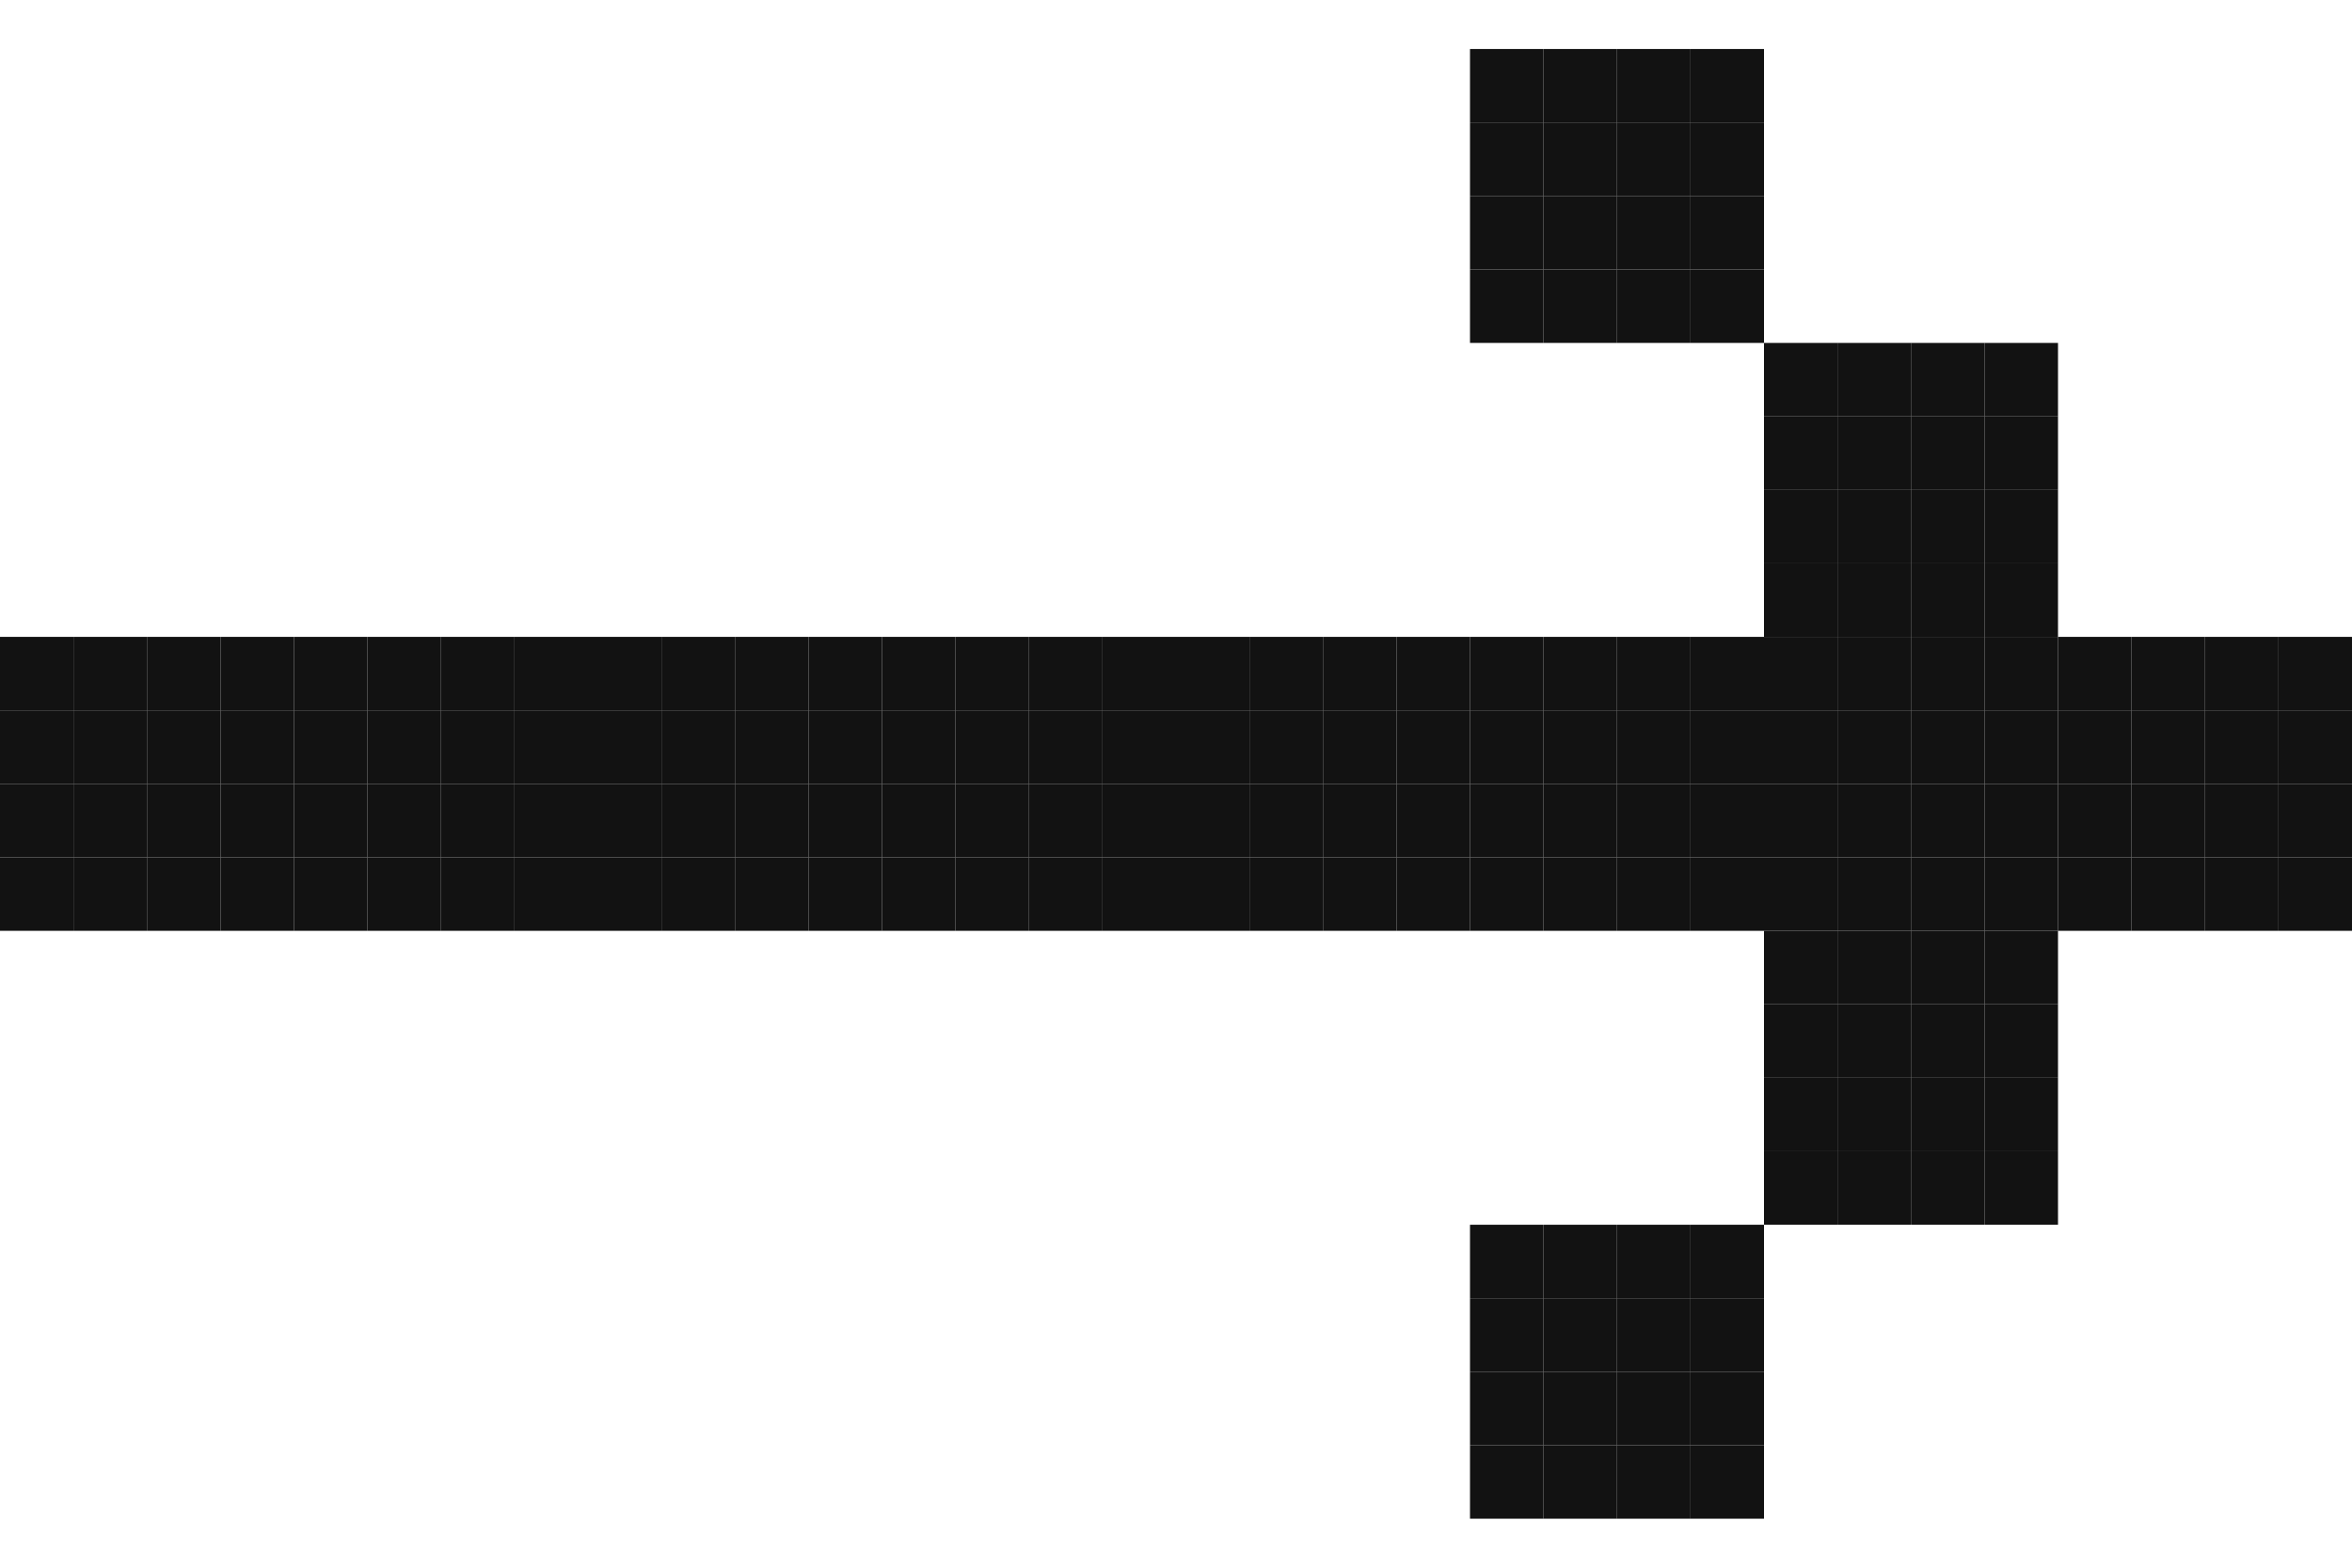 <svg width="24" height="16" viewBox="0 0 24 16" fill="none" xmlns="http://www.w3.org/2000/svg">
<g clip-path="url(#clip0_2293_1835)">
<path d="M15.75 0.5H15V1.25H15.75V0.5Z" fill="#121212"/>
<path d="M16.5 0.5H15.75V1.25H16.5V0.5Z" fill="#121212"/>
<path d="M17.25 0.5H16.5V1.25H17.25V0.5Z" fill="#121212"/>
<path d="M18 0.5H17.25V1.25H18V0.5Z" fill="#121212"/>
<path d="M15.75 1.25H15V2H15.75V1.25Z" fill="#121212"/>
<path d="M16.5 1.25H15.75V2H16.5V1.25Z" fill="#121212"/>
<path d="M17.25 1.25H16.5V2H17.25V1.25Z" fill="#121212"/>
<path d="M18 1.25H17.25V2H18V1.25Z" fill="#121212"/>
<path d="M15.75 2H15V2.75H15.75V2Z" fill="#121212"/>
<path d="M16.5 2H15.75V2.75H16.5V2Z" fill="#121212"/>
<path d="M17.25 2H16.5V2.75H17.25V2Z" fill="#121212"/>
<path d="M18 2H17.25V2.75H18V2Z" fill="#121212"/>
<path d="M15.75 2.75H15V3.5H15.75V2.75Z" fill="#121212"/>
<path d="M16.5 2.75H15.75V3.5H16.5V2.75Z" fill="#121212"/>
<path d="M17.25 2.75H16.5V3.5H17.25V2.75Z" fill="#121212"/>
<path d="M18 2.75H17.25V3.5H18V2.75Z" fill="#121212"/>
<path d="M18.75 3.5H18V4.25H18.75V3.5Z" fill="#121212"/>
<path d="M19.5 3.5H18.75V4.25H19.5V3.5Z" fill="#121212"/>
<path d="M20.25 3.5H19.5V4.25H20.25V3.5Z" fill="#121212"/>
<path d="M21 3.5H20.25V4.25H21V3.5Z" fill="#121212"/>
<path d="M18.75 4.25H18V5H18.75V4.25Z" fill="#121212"/>
<path d="M19.5 4.25H18.75V5H19.5V4.25Z" fill="#121212"/>
<path d="M20.25 4.25H19.5V5H20.25V4.25Z" fill="#121212"/>
<path d="M21 4.25H20.25V5H21V4.25Z" fill="#121212"/>
<path d="M18.75 5H18V5.75H18.75V5Z" fill="#121212"/>
<path d="M19.5 5H18.75V5.75H19.5V5Z" fill="#121212"/>
<path d="M20.25 5H19.5V5.75H20.25V5Z" fill="#121212"/>
<path d="M21 5H20.25V5.75H21V5Z" fill="#121212"/>
<path d="M18.75 5.75H18V6.5H18.75V5.75Z" fill="#121212"/>
<path d="M19.5 5.75H18.75V6.5H19.5V5.75Z" fill="#121212"/>
<path d="M20.25 5.75H19.5V6.5H20.25V5.75Z" fill="#121212"/>
<path d="M21 5.75H20.25V6.5H21V5.75Z" fill="#121212"/>
<path d="M0.75 6.5H0V7.25H0.75V6.5Z" fill="#121212"/>
<path d="M1.5 6.5H0.75V7.25H1.5V6.5Z" fill="#121212"/>
<path d="M2.25 6.5H1.5V7.25H2.25V6.5Z" fill="#121212"/>
<path d="M3 6.5H2.25V7.25H3V6.5Z" fill="#121212"/>
<path d="M3.75 6.5H3V7.25H3.75V6.5Z" fill="#121212"/>
<path d="M4.5 6.5H3.75V7.25H4.5V6.5Z" fill="#121212"/>
<path d="M5.25 6.5H4.5V7.25H5.25V6.5Z" fill="#121212"/>
<path d="M6 6.5H5.25V7.25H6V6.5Z" fill="#121212"/>
<path d="M6.75 6.5H6V7.25H6.75V6.5Z" fill="#121212"/>
<path d="M7.5 6.5H6.75V7.25H7.5V6.5Z" fill="#121212"/>
<path d="M8.25 6.5H7.5V7.25H8.25V6.5Z" fill="#121212"/>
<path d="M9 6.5H8.25V7.25H9V6.5Z" fill="#121212"/>
<path d="M9.75 6.5H9V7.25H9.75V6.5Z" fill="#121212"/>
<path d="M10.5 6.5H9.75V7.25H10.5V6.5Z" fill="#121212"/>
<path d="M11.25 6.5H10.5V7.25H11.25V6.5Z" fill="#121212"/>
<path d="M12 6.5H11.25V7.25H12V6.5Z" fill="#121212"/>
<path d="M12.75 6.5H12V7.25H12.75V6.5Z" fill="#121212"/>
<path d="M13.5 6.5H12.75V7.25H13.5V6.5Z" fill="#121212"/>
<path d="M14.25 6.5H13.5V7.25H14.25V6.5Z" fill="#121212"/>
<path d="M15 6.5H14.25V7.25H15V6.5Z" fill="#121212"/>
<path d="M15.75 6.5H15V7.25H15.75V6.5Z" fill="#121212"/>
<path d="M16.5 6.5H15.75V7.25H16.5V6.5Z" fill="#121212"/>
<path d="M17.25 6.5H16.5V7.25H17.25V6.5Z" fill="#121212"/>
<path d="M18 6.5H17.25V7.25H18V6.5Z" fill="#121212"/>
<path d="M18.75 6.5H18V7.25H18.75V6.5Z" fill="#121212"/>
<path d="M19.5 6.5H18.75V7.25H19.5V6.5Z" fill="#121212"/>
<path d="M20.25 6.5H19.5V7.25H20.25V6.5Z" fill="#121212"/>
<path d="M21 6.5H20.25V7.25H21V6.5Z" fill="#121212"/>
<path d="M21.75 6.5H21V7.25H21.75V6.5Z" fill="#121212"/>
<path d="M22.5 6.5H21.75V7.25H22.5V6.5Z" fill="#121212"/>
<path d="M23.25 6.5H22.5V7.25H23.25V6.5Z" fill="#121212"/>
<path d="M24 6.5H23.25V7.25H24V6.5Z" fill="#121212"/>
<path d="M0.75 7.25H0V8H0.75V7.25Z" fill="#121212"/>
<path d="M1.5 7.25H0.75V8H1.5V7.25Z" fill="#121212"/>
<path d="M2.25 7.25H1.5V8H2.25V7.25Z" fill="#121212"/>
<path d="M3 7.25H2.25V8H3V7.25Z" fill="#121212"/>
<path d="M3.75 7.25H3V8H3.75V7.25Z" fill="#121212"/>
<path d="M4.5 7.25H3.75V8H4.5V7.25Z" fill="#121212"/>
<path d="M5.25 7.25H4.5V8H5.25V7.25Z" fill="#121212"/>
<path d="M6 7.25H5.25V8H6V7.25Z" fill="#121212"/>
<path d="M6.75 7.25H6V8H6.75V7.25Z" fill="#121212"/>
<path d="M7.5 7.25H6.75V8H7.5V7.25Z" fill="#121212"/>
<path d="M8.25 7.25H7.5V8H8.25V7.25Z" fill="#121212"/>
<path d="M9 7.25H8.25V8H9V7.25Z" fill="#121212"/>
<path d="M9.75 7.25H9V8H9.75V7.25Z" fill="#121212"/>
<path d="M10.5 7.25H9.75V8H10.5V7.25Z" fill="#121212"/>
<path d="M11.25 7.25H10.5V8H11.25V7.25Z" fill="#121212"/>
<path d="M12 7.25H11.25V8H12V7.25Z" fill="#121212"/>
<path d="M12.75 7.25H12V8H12.75V7.25Z" fill="#121212"/>
<path d="M13.5 7.25H12.75V8H13.5V7.25Z" fill="#121212"/>
<path d="M14.25 7.25H13.5V8H14.25V7.25Z" fill="#121212"/>
<path d="M15 7.25H14.25V8H15V7.25Z" fill="#121212"/>
<path d="M15.75 7.25H15V8H15.75V7.25Z" fill="#121212"/>
<path d="M16.5 7.25H15.75V8H16.5V7.25Z" fill="#121212"/>
<path d="M17.25 7.25H16.5V8H17.25V7.25Z" fill="#121212"/>
<path d="M18 7.25H17.25V8H18V7.25Z" fill="#121212"/>
<path d="M18.75 7.25H18V8H18.75V7.25Z" fill="#121212"/>
<path d="M19.5 7.25H18.75V8H19.5V7.25Z" fill="#121212"/>
<path d="M20.25 7.25H19.5V8H20.25V7.25Z" fill="#121212"/>
<path d="M21 7.25H20.25V8H21V7.25Z" fill="#121212"/>
<path d="M21.75 7.25H21V8H21.75V7.25Z" fill="#121212"/>
<path d="M22.5 7.25H21.75V8H22.5V7.25Z" fill="#121212"/>
<path d="M23.25 7.25H22.5V8H23.25V7.25Z" fill="#121212"/>
<path d="M24 7.25H23.25V8H24V7.25Z" fill="#121212"/>
<path d="M0.75 8H0V8.75H0.75V8Z" fill="#121212"/>
<path d="M1.5 8H0.75V8.75H1.5V8Z" fill="#121212"/>
<path d="M2.25 8H1.5V8.75H2.25V8Z" fill="#121212"/>
<path d="M3 8H2.25V8.75H3V8Z" fill="#121212"/>
<path d="M3.75 8H3V8.75H3.75V8Z" fill="#121212"/>
<path d="M4.5 8H3.75V8.75H4.5V8Z" fill="#121212"/>
<path d="M5.25 8H4.5V8.75H5.25V8Z" fill="#121212"/>
<path d="M6 8H5.25V8.75H6V8Z" fill="#121212"/>
<path d="M6.75 8H6V8.75H6.75V8Z" fill="#121212"/>
<path d="M7.5 8H6.75V8.75H7.5V8Z" fill="#121212"/>
<path d="M8.25 8H7.5V8.75H8.25V8Z" fill="#121212"/>
<path d="M9 8H8.25V8.75H9V8Z" fill="#121212"/>
<path d="M9.75 8H9V8.75H9.75V8Z" fill="#121212"/>
<path d="M10.5 8H9.75V8.75H10.5V8Z" fill="#121212"/>
<path d="M11.25 8H10.5V8.75H11.25V8Z" fill="#121212"/>
<path d="M12 8H11.25V8.75H12V8Z" fill="#121212"/>
<path d="M12.75 8H12V8.75H12.75V8Z" fill="#121212"/>
<path d="M13.5 8H12.75V8.75H13.5V8Z" fill="#121212"/>
<path d="M14.25 8H13.5V8.75H14.25V8Z" fill="#121212"/>
<path d="M15 8H14.25V8.75H15V8Z" fill="#121212"/>
<path d="M15.75 8H15V8.75H15.75V8Z" fill="#121212"/>
<path d="M16.5 8H15.75V8.75H16.5V8Z" fill="#121212"/>
<path d="M17.25 8H16.5V8.75H17.25V8Z" fill="#121212"/>
<path d="M18 8H17.25V8.75H18V8Z" fill="#121212"/>
<path d="M18.75 8H18V8.75H18.75V8Z" fill="#121212"/>
<path d="M19.5 8H18.75V8.75H19.5V8Z" fill="#121212"/>
<path d="M20.25 8H19.5V8.75H20.25V8Z" fill="#121212"/>
<path d="M21 8H20.25V8.75H21V8Z" fill="#121212"/>
<path d="M21.75 8H21V8.75H21.75V8Z" fill="#121212"/>
<path d="M22.5 8H21.75V8.75H22.5V8Z" fill="#121212"/>
<path d="M23.25 8H22.5V8.75H23.25V8Z" fill="#121212"/>
<path d="M24 8H23.25V8.75H24V8Z" fill="#121212"/>
<path d="M0.75 8.75H0V9.5H0.75V8.75Z" fill="#121212"/>
<path d="M1.5 8.75H0.75V9.5H1.5V8.75Z" fill="#121212"/>
<path d="M2.25 8.75H1.5V9.5H2.25V8.75Z" fill="#121212"/>
<path d="M3 8.75H2.25V9.5H3V8.75Z" fill="#121212"/>
<path d="M3.75 8.75H3V9.5H3.75V8.75Z" fill="#121212"/>
<path d="M4.5 8.75H3.75V9.5H4.5V8.75Z" fill="#121212"/>
<path d="M5.25 8.75H4.5V9.5H5.25V8.75Z" fill="#121212"/>
<path d="M6 8.75H5.25V9.5H6V8.75Z" fill="#121212"/>
<path d="M6.75 8.75H6V9.5H6.75V8.75Z" fill="#121212"/>
<path d="M7.5 8.75H6.75V9.5H7.5V8.75Z" fill="#121212"/>
<path d="M8.25 8.75H7.5V9.5H8.25V8.75Z" fill="#121212"/>
<path d="M9 8.75H8.25V9.5H9V8.75Z" fill="#121212"/>
<path d="M9.75 8.75H9V9.5H9.75V8.75Z" fill="#121212"/>
<path d="M10.5 8.75H9.75V9.5H10.5V8.75Z" fill="#121212"/>
<path d="M11.25 8.75H10.5V9.5H11.25V8.75Z" fill="#121212"/>
<path d="M12 8.75H11.25V9.5H12V8.75Z" fill="#121212"/>
<path d="M12.75 8.75H12V9.5H12.75V8.75Z" fill="#121212"/>
<path d="M13.5 8.75H12.75V9.5H13.5V8.75Z" fill="#121212"/>
<path d="M14.25 8.75H13.5V9.5H14.25V8.75Z" fill="#121212"/>
<path d="M15 8.75H14.25V9.5H15V8.75Z" fill="#121212"/>
<path d="M15.75 8.75H15V9.5H15.75V8.75Z" fill="#121212"/>
<path d="M16.5 8.75H15.75V9.5H16.5V8.75Z" fill="#121212"/>
<path d="M17.25 8.75H16.5V9.5H17.25V8.75Z" fill="#121212"/>
<path d="M18 8.75H17.25V9.5H18V8.75Z" fill="#121212"/>
<path d="M18.75 8.75H18V9.5H18.75V8.75Z" fill="#121212"/>
<path d="M19.5 8.75H18.75V9.5H19.5V8.75Z" fill="#121212"/>
<path d="M20.25 8.75H19.5V9.5H20.25V8.75Z" fill="#121212"/>
<path d="M21 8.75H20.25V9.5H21V8.75Z" fill="#121212"/>
<path d="M21.75 8.75H21V9.5H21.75V8.75Z" fill="#121212"/>
<path d="M22.5 8.75H21.75V9.5H22.5V8.75Z" fill="#121212"/>
<path d="M23.25 8.75H22.5V9.5H23.25V8.75Z" fill="#121212"/>
<path d="M24 8.75H23.25V9.5H24V8.75Z" fill="#121212"/>
<path d="M18.75 9.5H18V10.25H18.75V9.5Z" fill="#121212"/>
<path d="M19.5 9.5H18.75V10.25H19.5V9.5Z" fill="#121212"/>
<path d="M20.25 9.5H19.5V10.25H20.25V9.5Z" fill="#121212"/>
<path d="M21 9.5H20.25V10.25H21V9.5Z" fill="#121212"/>
<path d="M18.75 10.25H18V11H18.75V10.25Z" fill="#121212"/>
<path d="M19.5 10.25H18.75V11H19.5V10.25Z" fill="#121212"/>
<path d="M20.25 10.25H19.5V11H20.25V10.25Z" fill="#121212"/>
<path d="M21 10.25H20.25V11H21V10.25Z" fill="#121212"/>
<path d="M18.75 11H18V11.75H18.75V11Z" fill="#121212"/>
<path d="M19.5 11H18.75V11.75H19.5V11Z" fill="#121212"/>
<path d="M20.25 11H19.5V11.75H20.25V11Z" fill="#121212"/>
<path d="M21 11H20.25V11.75H21V11Z" fill="#121212"/>
<path d="M18.75 11.75H18V12.5H18.75V11.75Z" fill="#121212"/>
<path d="M19.5 11.75H18.75V12.5H19.5V11.75Z" fill="#121212"/>
<path d="M20.25 11.75H19.5V12.5H20.25V11.75Z" fill="#121212"/>
<path d="M21 11.75H20.25V12.5H21V11.75Z" fill="#121212"/>
<path d="M15.75 12.5H15V13.25H15.75V12.5Z" fill="#121212"/>
<path d="M16.5 12.5H15.75V13.25H16.5V12.5Z" fill="#121212"/>
<path d="M17.25 12.5H16.5V13.25H17.25V12.5Z" fill="#121212"/>
<path d="M18 12.5H17.25V13.25H18V12.5Z" fill="#121212"/>
<path d="M15.75 13.25H15V14H15.75V13.25Z" fill="#121212"/>
<path d="M16.5 13.25H15.75V14H16.5V13.25Z" fill="#121212"/>
<path d="M17.25 13.25H16.5V14H17.25V13.25Z" fill="#121212"/>
<path d="M18 13.25H17.25V14H18V13.25Z" fill="#121212"/>
<path d="M15.75 14H15V14.75H15.75V14Z" fill="#121212"/>
<path d="M16.5 14H15.75V14.75H16.5V14Z" fill="#121212"/>
<path d="M17.25 14H16.5V14.75H17.25V14Z" fill="#121212"/>
<path d="M18 14H17.25V14.75H18V14Z" fill="#121212"/>
<path d="M15.75 14.75H15V15.5H15.75V14.75Z" fill="#121212"/>
<path d="M16.5 14.75H15.75V15.5H16.5V14.75Z" fill="#121212"/>
<path d="M17.25 14.75H16.5V15.5H17.25V14.75Z" fill="#121212"/>
<path d="M18 14.75H17.25V15.5H18V14.75Z" fill="#121212"/>
</g>
<defs>
<clipPath id="clip0_2293_1835">
<rect width="24" height="16" fill="white"/>
</clipPath>
</defs>
</svg>
